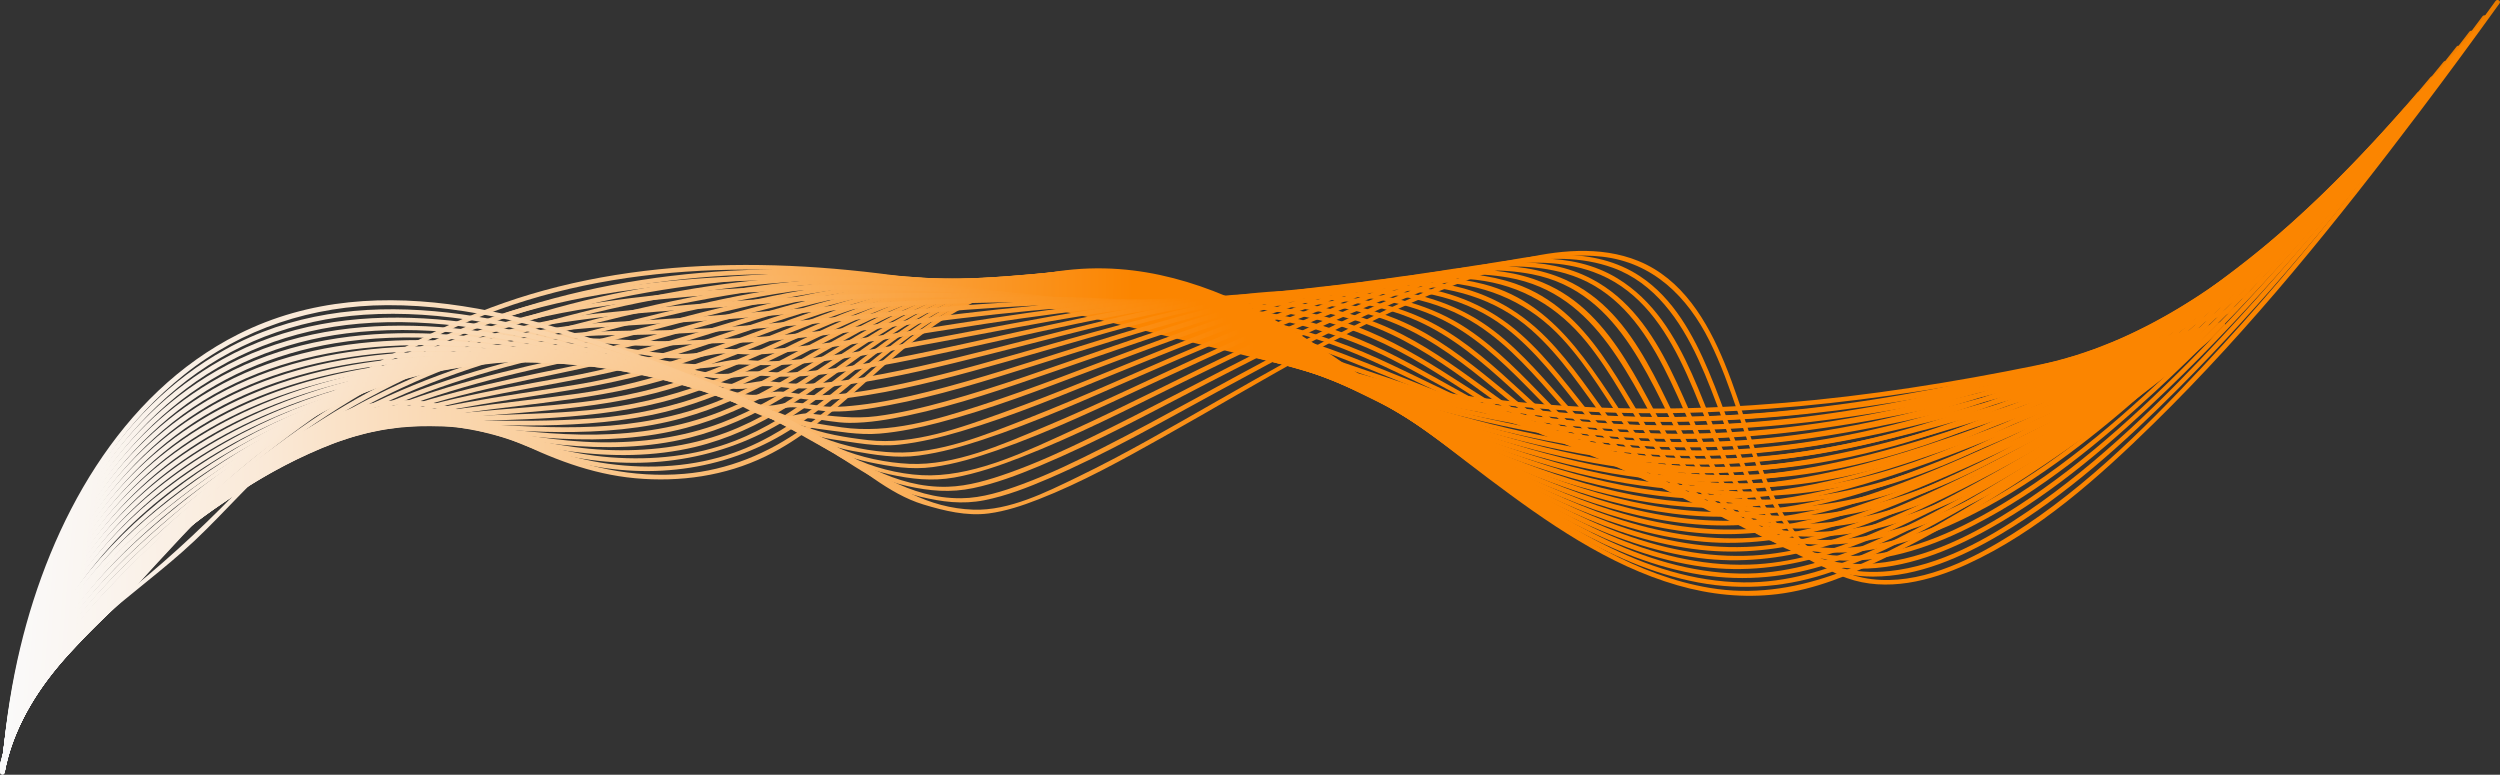 <?xml version="1.0" encoding="UTF-8"?><svg id="Layer_2" xmlns="http://www.w3.org/2000/svg" width="1605.99" height="497.68" xmlns:xlink="http://www.w3.org/1999/xlink" viewBox="0 0 1605.99 497.68"><rect x="0" y="0" width="1605.99" height="497.68" fill="#333333" stroke="none"/><defs><style>.cls-1{fill:url(#linear-gradient-38);}.cls-1,.cls-2,.cls-3,.cls-4,.cls-5,.cls-6,.cls-7,.cls-8,.cls-9,.cls-10,.cls-11,.cls-12,.cls-13,.cls-14,.cls-15,.cls-16,.cls-17,.cls-18,.cls-19,.cls-20,.cls-21,.cls-22,.cls-23,.cls-24,.cls-25,.cls-26,.cls-27,.cls-28,.cls-29,.cls-30,.cls-31,.cls-32,.cls-33,.cls-34,.cls-35,.cls-36,.cls-37,.cls-38,.cls-39,.cls-40,.cls-41,.cls-42,.cls-43{stroke-width:0px;}.cls-2{fill:url(#linear-gradient-12);}.cls-3{fill:url(#linear-gradient-17);}.cls-4{fill:url(#linear-gradient-19);}.cls-5{fill:url(#linear-gradient-33);}.cls-6{fill:url(#linear-gradient);}.cls-7{fill:url(#linear-gradient-21);}.cls-8{fill:url(#linear-gradient-6);}.cls-9{fill:url(#linear-gradient-42);}.cls-10{fill:url(#linear-gradient-15);}.cls-11{fill:url(#linear-gradient-11);}.cls-12{fill:url(#linear-gradient-5);}.cls-13{fill:url(#linear-gradient-31);}.cls-14{fill:url(#linear-gradient-34);}.cls-15{fill:url(#linear-gradient-41);}.cls-16{fill:url(#linear-gradient-40);}.cls-17{fill:url(#linear-gradient-13);}.cls-18{fill:url(#linear-gradient-23);}.cls-19{fill:url(#linear-gradient-25);}.cls-20{fill:url(#linear-gradient-43);}.cls-21{fill:url(#linear-gradient-16);}.cls-22{fill:url(#linear-gradient-22);}.cls-23{fill:url(#linear-gradient-35);}.cls-24{fill:url(#linear-gradient-32);}.cls-25{fill:url(#linear-gradient-20);}.cls-26{fill:url(#linear-gradient-14);}.cls-27{fill:url(#linear-gradient-2);}.cls-28{fill:url(#linear-gradient-7);}.cls-29{fill:url(#linear-gradient-39);}.cls-30{fill:url(#linear-gradient-3);}.cls-31{fill:url(#linear-gradient-9);}.cls-32{fill:url(#linear-gradient-27);}.cls-33{fill:url(#linear-gradient-36);}.cls-34{fill:url(#linear-gradient-8);}.cls-35{fill:url(#linear-gradient-24);}.cls-36{fill:url(#linear-gradient-26);}.cls-37{fill:url(#linear-gradient-18);}.cls-38{fill:url(#linear-gradient-30);}.cls-39{fill:url(#linear-gradient-29);}.cls-40{fill:url(#linear-gradient-28);}.cls-41{fill:url(#linear-gradient-10);}.cls-42{fill:url(#linear-gradient-4);}.cls-43{fill:url(#linear-gradient-37);}</style><linearGradient id="linear-gradient" x1=".31" y1="331.86" x2="1426.84" y2="331.86" gradientUnits="userSpaceOnUse"><stop offset="0" stop-color="#fafafa"/><stop offset=".04" stop-color="#faf5f0"/><stop offset=".12" stop-color="#fae9d7"/><stop offset=".21" stop-color="#fad6ad"/><stop offset=".32" stop-color="#fabb73"/><stop offset=".44" stop-color="#fa992b"/><stop offset=".51" stop-color="#fb8500"/><stop offset=".68" stop-color="#fb8500"/><stop offset=".87" stop-color="#fb8500"/><stop offset=".99" stop-color="#fb8500"/><stop offset="1" stop-color="#e87b00"/></linearGradient><linearGradient id="linear-gradient-2" x1=".3" y1="332.54" x2="1426.84" y2="332.54" xlink:href="#linear-gradient"/><linearGradient id="linear-gradient-3" x1=".28" y1="332.97" x2="1426.84" y2="332.97" xlink:href="#linear-gradient"/><linearGradient id="linear-gradient-4" x1=".27" y1="333.41" x2="1426.84" y2="333.41" xlink:href="#linear-gradient"/><linearGradient id="linear-gradient-5" x1=".25" y1="333.83" x2="1426.84" y2="333.83" xlink:href="#linear-gradient"/><linearGradient id="linear-gradient-6" x1=".24" y1="334.23" x2="1426.84" y2="334.23" xlink:href="#linear-gradient"/><linearGradient id="linear-gradient-7" x1=".22" y1="334.62" x2="1426.84" y2="334.62" xlink:href="#linear-gradient"/><linearGradient id="linear-gradient-8" x1=".21" y1="335.01" x2="1426.84" y2="335.01" xlink:href="#linear-gradient"/><linearGradient id="linear-gradient-9" x1=".19" y1="335.4" x2="1426.84" y2="335.4" xlink:href="#linear-gradient"/><linearGradient id="linear-gradient-10" x1=".18" y1="335.78" x2="1426.84" y2="335.78" xlink:href="#linear-gradient"/><linearGradient id="linear-gradient-11" x1=".16" y1="336.13" x2="1426.84" y2="336.13" xlink:href="#linear-gradient"/><linearGradient id="linear-gradient-12" x1=".15" y1="336.48" x2="1426.85" y2="336.48" xlink:href="#linear-gradient"/><linearGradient id="linear-gradient-13" x1=".13" y1="336.78" x2="1426.85" y2="336.78" xlink:href="#linear-gradient"/><linearGradient id="linear-gradient-14" x1=".12" y1="337.05" x2="1426.85" y2="337.05" xlink:href="#linear-gradient"/><linearGradient id="linear-gradient-15" x1=".1" y1="337.25" x2="1426.85" y2="337.25" xlink:href="#linear-gradient"/><linearGradient id="linear-gradient-16" x1=".09" y1="337.35" x2="1426.85" y2="337.35" xlink:href="#linear-gradient"/><linearGradient id="linear-gradient-17" x1=".07" y1="337.33" x2="1426.86" y2="337.33" xlink:href="#linear-gradient"/><linearGradient id="linear-gradient-18" x1=".06" y1="337.15" x2="1426.86" y2="337.15" xlink:href="#linear-gradient"/><linearGradient id="linear-gradient-19" x1=".04" y1="336.76" x2="1426.86" y2="336.76" xlink:href="#linear-gradient"/><linearGradient id="linear-gradient-20" x1=".03" y1="336.12" x2="1426.87" y2="336.12" xlink:href="#linear-gradient"/><linearGradient id="linear-gradient-21" x1=".01" y1="335.21" x2="1426.87" y2="335.21" xlink:href="#linear-gradient"/><linearGradient id="linear-gradient-22" x1="0" y1="333.94" x2="1426.88" y2="333.94" xlink:href="#linear-gradient"/><linearGradient id="linear-gradient-23" x1=".11" y1="337.03" x2="1435.33" y2="337.03" xlink:href="#linear-gradient"/><linearGradient id="linear-gradient-24" x1=".21" y1="339.84" x2="1443.78" y2="339.84" xlink:href="#linear-gradient"/><linearGradient id="linear-gradient-25" x1=".32" y1="336.6" x2="1452.22" y2="336.6" xlink:href="#linear-gradient"/><linearGradient id="linear-gradient-26" x1=".43" y1="331.37" x2="1460.66" y2="331.37" xlink:href="#linear-gradient"/><linearGradient id="linear-gradient-27" x1=".53" y1="326.14" x2="1469.1" y2="326.14" xlink:href="#linear-gradient"/><linearGradient id="linear-gradient-28" x1=".64" y1="320.91" x2="1477.53" y2="320.91" xlink:href="#linear-gradient"/><linearGradient id="linear-gradient-29" x1=".75" y1="315.68" x2="1485.97" y2="315.68" xlink:href="#linear-gradient"/><linearGradient id="linear-gradient-30" x1=".8" y1="310.52" x2="1494.34" y2="310.52" xlink:href="#linear-gradient"/><linearGradient id="linear-gradient-31" x1=".9" y1="305.29" x2="1502.77" y2="305.29" xlink:href="#linear-gradient"/><linearGradient id="linear-gradient-32" x1="1.01" y1="300.06" x2="1511.19" y2="300.06" xlink:href="#linear-gradient"/><linearGradient id="linear-gradient-33" x1="1.11" y1="294.84" x2="1519.62" y2="294.84" xlink:href="#linear-gradient"/><linearGradient id="linear-gradient-34" x1="1.22" y1="289.61" x2="1528.04" y2="289.61" xlink:href="#linear-gradient"/><linearGradient id="linear-gradient-35" x1="1.32" y1="284.39" x2="1536.46" y2="284.39" xlink:href="#linear-gradient"/><linearGradient id="linear-gradient-36" x1="1.43" y1="279.17" x2="1544.88" y2="279.17" xlink:href="#linear-gradient"/><linearGradient id="linear-gradient-37" x1="1.53" y1="273.95" x2="1553.31" y2="273.95" xlink:href="#linear-gradient"/><linearGradient id="linear-gradient-38" x1="1.64" y1="268.73" x2="1561.73" y2="268.73" xlink:href="#linear-gradient"/><linearGradient id="linear-gradient-39" x1="1.74" y1="263.51" x2="1570.14" y2="263.51" xlink:href="#linear-gradient"/><linearGradient id="linear-gradient-40" x1="1.85" y1="258.29" x2="1578.56" y2="258.29" xlink:href="#linear-gradient"/><linearGradient id="linear-gradient-41" x1="1.95" y1="253.17" x2="1586.98" y2="253.17" xlink:href="#linear-gradient"/><linearGradient id="linear-gradient-42" x1="2.06" y1="247.95" x2="1595.4" y2="247.95" xlink:href="#linear-gradient"/><linearGradient id="linear-gradient-43" x1="2.16" y1="242.73" x2="1603.82" y2="242.73" xlink:href="#linear-gradient"/></defs><g id="Layer_1-2"><path class="cls-6" d="m1426.46,208.85c-55.4,47.64-115.8,90.41-179.21,126.73-45.8,26.23-94.58,51.16-148.84,42.1-46.46-7.76-87.7-34.22-125.17-61.39-41.45-30.06-80.38-63.54-123.15-91.78-39.46-26.05-83.44-48.17-131.33-51.66-25.7-1.87-51.81,1.83-76.01,10.67-25.16,9.19-47.29,24.12-67.66,41.28-19.79,16.68-38.06,35.24-59.16,50.33-22.73,16.26-48.41,26.89-76.41,29.26-32.79,2.78-64.68-4.23-94.41-17.87-22.35-10.25-43.92-23.74-68.48-28.04-24.51-4.28-50.55,1.16-72.25,13.05-20.92,11.47-37.41,29.31-53.87,46.21-23.64,24.26-48.28,46.83-75.02,67.65-19.52,15.2-37.38,33.41-51.62,53.64-10.78,15.31-18.99,32.22-23.48,50.42-.46,1.87,2.43,2.67,2.89.8,8.85-35.9,32.55-65.51,59.38-90.02,20.17-18.42,42.53-34.16,62.43-52.97s38.07-40.29,59.2-58.09c20-16.85,44.6-27.87,70.97-29.08,26.45-1.22,49.67,10.04,72.74,21.48,25.52,12.66,51.46,23.04,80.11,25.65s57.62-1.43,83.62-14.03c22.51-10.91,41.61-27.3,60.11-43.87,19.91-17.84,39.73-35.98,63-49.43,24.58-14.21,52.34-22.65,80.71-24.25,49.27-2.78,95.8,16.14,137.16,41.35,43.75,26.66,82.97,59.89,123.83,90.62,36.89,27.74,76.27,55.47,121.15,68.39,20.75,5.98,42.52,8.3,64.01,5.68,24.4-2.97,47.17-12.48,69.09-23.22,63.61-31.16,123.32-72.15,179.03-115.67,13.19-10.3,26.12-20.92,38.8-31.83,1.47-1.26-.66-3.37-2.12-2.12h0Z"/><path class="cls-27" d="m1426.47,208.77c-47.79,38.84-98.15,74.38-151.06,105.94-24.35,14.52-49.25,28.34-75.15,39.93-25.52,11.42-51.96,19.81-80.23,19.48-64.15-.75-120.8-40-170.71-76.36-47.62-34.69-93.77-72.81-147.03-98.73-52.02-25.32-110.39-34.84-165.92-14.69-41.89,15.2-73.16,45.76-107.45,72.82-17.43,13.76-36.17,26.09-57.2,33.58-25.81,9.19-53.84,10.84-80.87,7.2-26.02-3.5-49.91-13.21-73.99-23.15-22.71-9.38-45.72-16.7-70.62-13.89-43.28,4.88-79.46,29.55-109.77,59.27-21.26,20.85-40.98,43.24-61.12,65.16-8.03,8.74-18.07,15.78-26.43,24.3-11.04,11.25-21.29,23.42-29.77,36.73-8.54,13.42-14.99,27.97-18.79,43.42-.46,1.87,2.43,2.67,2.89.8,8.36-34.01,30.11-62.3,55.12-86.04,8.98-8.52,18.11-16.01,26.47-25.16,10.76-11.78,21.5-23.57,32.43-35.19,30.1-31.98,61.44-61.66,104.29-74.87,28.02-8.64,54.62-6.89,81.8,3.32,22.5,8.45,44.05,19.02,67.55,24.63,48.49,11.59,98.14,4.53,139.78-23.09,35.96-23.85,65.08-56.74,103.64-76.87,53.37-27.86,114.36-26.13,169.18-3.47s102.32,60.68,149.74,95.81c47.41,35.12,98.51,73.45,157.8,84.54,29.06,5.44,58.4,2.84,86.22-7.03,22.99-8.15,44.97-19.22,66.37-30.85,53.72-29.2,105.28-63.29,153.7-100.6,10.54-8.12,20.92-16.42,31.24-24.81,1.5-1.22-.64-3.33-2.12-2.12h0Z"/><path class="cls-30" d="m1426.79,208.46c-47.98,36.89-97.51,71.32-149.99,101.55-23.87,13.75-48.24,26.77-73.48,37.84s-51.96,20.03-80.12,20.58c-62.98,1.22-119.58-34.13-169.62-68.59-48.41-33.33-94.79-70.52-147.59-96.89-51.47-25.7-108.89-37.93-165.27-21.4-43.73,12.82-77.28,41.98-112.94,68.8-17.4,13.09-35.77,25.15-56.19,33.02-25.23,9.72-52.29,12.46-79.14,10.44-26.96-2.02-52.25-9.99-77.69-18.61-22.48-7.62-45.2-14.02-69.19-11.46-43.63,4.66-80.71,28.74-111.46,58.61-20.69,20.1-39.84,41.77-59.23,63.1-8.23,9.05-18.19,16.44-26.75,25.24-11.17,11.48-21.56,23.91-30.01,37.53-8.06,12.98-14.15,26.99-17.78,41.84-.46,1.88,2.43,2.68,2.89.8,8.19-33.52,29.51-61.55,54.07-85.05,9.22-8.82,18.38-16.79,26.99-26.25,10.14-11.15,20.28-22.3,30.61-33.27,30.02-31.87,61.47-60.64,104.1-73.84,27.35-8.47,53.68-7.31,80.79,1.01,23.48,7.2,46.23,16.3,70.53,20.58,49.1,8.64,96.98.32,138.82-26.86,36.16-23.49,66.72-54.81,106.32-72.98,55.97-25.69,117.85-20.41,173.2,3.91,53.14,23.35,99.58,59.36,146.7,92.65,47.47,33.55,98.9,69.29,157.57,78.52,28.07,4.42,56.19,1.62,83.06-7.48,22.92-7.76,44.91-18.3,66.35-29.44,53.23-27.67,104.22-60.27,152.49-95.86,11.28-8.32,22.36-16.9,33.47-25.44,1.51-1.16.02-3.77-1.51-2.59h0Z"/><path class="cls-42" d="m1426.8,208.38c-47.96,34.88-96.69,68.07-148.57,96.93-24.92,13.86-50.38,26.96-76.72,37.93s-50.81,18.66-78.11,19.47c-62.94,1.86-120.03-31.42-170.91-64.86-48.29-31.74-94.57-67.24-146.55-92.94-51.4-25.41-108.36-38.77-165.1-24.48-44.52,11.21-79.6,38.79-116.31,64.8-18.08,12.81-36.99,24.68-57.81,32.54-24.94,9.41-51.39,12.42-77.92,11.23s-52.97-7.72-79.05-14.64c-22.54-5.98-45.14-10.69-68.56-7.55-43.91,5.9-80.98,29.89-112.03,60.26-20.43,19.98-39.24,41.55-58.5,62.65-7.7,8.43-17.05,15.39-24.95,23.73-10.48,11.06-20.22,22.98-28.2,35.99-7.79,12.71-13.68,26.43-17.2,40.93-.46,1.88,2.44,2.68,2.89.8,7.77-32.04,27.66-59.03,50.78-81.89,8.77-8.67,17.87-16.42,26.16-25.58,9.99-11.04,19.98-22.09,30.17-32.95,30.24-32.26,61.98-61.16,104.88-74.85,26.77-8.54,52.81-8.55,79.95-2.14,23.67,5.59,46.78,12.97,70.96,16.21,26.61,3.56,54.13,3.46,80.33-2.82,21.1-5.06,40.84-14.24,59.22-25.67,37.53-23.35,70.14-54.11,111.83-70.42,56.3-22.02,116.49-14.92,170.87,8.94,52.6,23.08,99.13,57.71,146.5,89.69,48.18,32.53,100.16,66.38,158.97,74.4,53.38,7.28,102.43-13.32,149.14-36.71,53.14-26.61,104.14-58.07,152.55-92.51,11.02-7.84,21.85-15.93,32.79-23.88,1.55-1.12.05-3.73-1.51-2.59h0Z"/><path class="cls-12" d="m1426.81,208.3c-48.82,33.61-97.84,66.15-150.24,94.04-24.84,13.22-50.19,25.66-76.36,36.04s-51.55,17.98-79.07,18.68c-61.99,1.6-118.7-29.26-169.74-61.19-48.15-30.13-94.29-63.94-145.44-88.99-50.93-24.94-107.14-39.35-163.72-27.62-45.44,9.42-82.24,35.24-120.13,60.46-18.52,12.33-37.67,23.91-58.54,31.83-25.15,9.54-51.59,13.02-78.4,12.58s-53.14-5.39-79.5-10.54c-22.04-4.31-44.22-7.62-66.65-4.25-43.87,6.6-81.39,29.93-112.69,60.35-20.01,19.45-38.48,40.47-57.11,61.22-7.49,8.34-16.5,15.27-24.2,23.46-10.48,11.14-20.2,23.16-28.11,36.27S3.72,476.52.3,490.67c-.45,1.88,2.44,2.68,2.89.8,7.69-31.79,27.32-58.7,50.24-81.42,8.52-8.45,17.13-16.14,25.17-25.08,9.83-10.93,19.68-21.85,29.74-32.56,15.47-16.46,31.48-32.76,49.79-46.1,16.58-12.08,34.98-21.12,54.48-27.47,26.17-8.52,51.92-9.42,78.87-4.83,23.26,3.96,46.18,9.51,69.72,11.78,27.14,2.61,54.98,2.07,81.54-4.55,21.38-5.33,41.45-14.58,60.32-25.83,38.06-22.71,72.13-51.75,114.63-66.3,56.86-19.46,116.36-10.85,170.46,12.82s98.65,56.09,146.25,86.71c47.94,30.84,99.39,62.16,156.94,69.8,53.47,7.1,102.96-12.39,150.3-35.03,53.07-25.39,104.08-55.64,152.65-88.79,11.42-7.8,22.65-15.87,34.04-23.71,1.58-1.09.08-3.69-1.51-2.59h0Z"/><path class="cls-8" d="m1426.82,208.22c-48.98,31.92-97.67,63.37-149.8,90.04-25.13,12.85-50.75,24.89-77.16,34.9-25.08,9.51-50.9,17.13-77.88,18.17-61.11,2.37-117.7-25.63-168.99-55.91-48.71-28.77-95.23-61.5-146.23-86.25-50.57-24.54-106.26-40.13-162.72-30.85-46.07,7.57-84.45,31.2-123.37,55.47-18.81,11.73-38.04,22.97-58.77,31-25.36,9.82-51.88,14-79.01,14.4-26.48.4-52.57-2.82-78.76-6.25-22.67-2.97-45.53-5.24-68.23-1.2-43.48,7.72-81.15,30.35-112.51,60.67-20.22,19.55-38.63,40.86-57.44,61.73-7.56,8.39-16.52,15.48-24.14,23.88-9.49,10.46-18.28,21.68-25.5,33.83S3.6,477.17.28,490.98c-.45,1.88,2.44,2.68,2.89.8,7.27-30.3,25.47-56.14,46.94-78.2,8.72-8.96,17.78-17.12,26.14-26.46,9.57-10.71,19.17-21.39,29-31.86,15.24-16.24,31.07-32.25,49.13-45.4s36.5-21.89,56.78-28.61c25.1-8.32,50.13-10.03,76.28-7.31,24.4,2.53,48.55,6.75,73.1,7.9,26.9,1.26,54.1-.02,80.21-6.98,21.15-5.63,41.09-14.8,60.05-25.61,38.68-22.06,74.25-49.27,117.57-62,57.79-16.98,117.1-6.56,171.27,17.29,51.47,22.66,98.06,54.7,145.9,83.9,48.16,29.39,99.75,58.36,156.78,64.78,53.03,5.97,102.71-13,150.04-34.76,52.56-24.16,103.18-53.02,151.54-84.72,11.53-7.56,22.88-15.4,34.43-22.92,1.61-1.05.11-3.65-1.51-2.59h0Z"/><path class="cls-28" d="m1426.83,208.15c-23.97,14.79-47.43,30.3-71.8,44.47-25.03,14.55-50.52,28.32-76.5,41.1s-50.32,23.73-76.41,33.32c-24.94,9.17-50.62,16.82-77.28,18.44-60.73,3.7-117.77-21.62-169.69-50.44-49.26-27.34-96.17-58.96-147.03-83.4-50.54-24.28-106.07-40.99-162.64-33.9-46.05,5.77-85.65,26.85-125.17,49.78-19.8,11.49-39.82,22.77-61.24,31.01-24.71,9.51-50.41,14.28-76.82,15.53s-53.15-.47-79.73-2.31c-22.48-1.56-45.26-2.65-67.52,1.66-43.45,8.41-82.11,30.7-113.8,61.03-19.68,18.84-37.67,39.43-55.71,59.81-7.4,8.36-16.03,15.52-23.55,23.81-9.97,11.01-19.18,22.85-26.62,35.74-6.78,11.74-11.9,24.28-15.04,37.47-.45,1.88,2.45,2.68,2.89.8,7.23-30.39,25.57-56.47,47.15-78.54,8.28-8.47,16.6-16.4,24.49-25.27,9.51-10.69,19.06-21.35,28.87-31.77,14.96-15.87,30.57-31.39,48.35-44.12,18.6-13.32,39.44-23,61.14-30.09,47.94-15.66,97.06-4.9,146.23-4.72,26.92.1,53.82-1.87,79.82-9.23,21.06-5.96,41.01-15.09,60.2-25.52,40.05-21.77,77.79-47.35,122.83-57.89,57.85-13.54,116.15-1.16,169.57,22.47,50.87,22.5,97.46,53.28,145.53,81,48.54,27.99,100.55,54.76,157.28,59.66,52.66,4.54,102.5-14.1,149.84-35.08,51.96-23.02,102.12-50.53,150.19-80.81,11.26-7.09,22.37-14.44,33.69-21.43,1.64-1.01.14-3.61-1.51-2.59h0Z"/><path class="cls-34" d="m1426.84,208.07c-23.72,13.85-46.86,28.6-70.86,41.99-25.18,14.06-50.8,27.35-76.89,39.65-25.2,11.88-50.85,22.93-77.15,32.17-24.81,8.71-50.34,16.04-76.68,17.85-60.7,4.17-118.17-19.25-170.89-46.88-49.01-25.68-95.72-55.64-145.81-79.27-49.71-23.45-103.96-40.66-159.56-36.33-46.96,3.66-88.57,22.69-129.52,44.61-20.15,10.79-40.35,21.63-61.71,29.88-24.53,9.47-49.98,15.02-76.19,17-27.2,2.06-54.39,1.64-81.63,1.36-22.37-.23-45.03.02-66.98,4.84-43.24,9.5-82.63,31.71-114.54,62.04-18.97,18.04-36.26,37.81-53.53,57.45-7.57,8.61-16.18,16.15-23.83,24.7-9.61,10.73-18.5,22.27-25.71,34.76-6.82,11.81-11.97,24.42-15.11,37.69-.44,1.88,2.45,2.68,2.89.8,7.05-29.89,24.94-55.74,46.04-77.57,8.44-8.73,16.81-17.12,24.87-26.23,9.07-10.26,18.21-20.47,27.62-30.42,14.76-15.61,30.24-30.76,47.83-43.2,18.88-13.36,40.07-23.14,61.88-30.7,47.36-16.41,97.45-9.51,146.54-11.22,26.59-.92,52.95-3.46,78.58-10.93,21.24-6.19,41.45-15.23,61.1-25.3,40.92-20.99,80.26-44.51,126.08-53.17,58.14-10.99,116.07,2.73,169.38,26.16,50.36,22.13,96.97,51.62,145.2,77.85,48.55,26.41,100.34,50.87,156.25,54.98,52.32,3.84,102.29-13.94,149.75-34.03,52.19-22.1,102.64-48.64,151.13-77.94,11-6.64,21.86-13.51,32.96-19.99,1.67-.97.16-3.57-1.51-2.59h0Z"/><path class="cls-31" d="m1426.85,207.99c-24.5,13.55-48.39,28.14-73.12,41.29-25.38,13.5-51.19,26.24-77.43,37.98-47.78,21.37-99.84,43.41-152.69,46.85-59.55,3.88-116.33-17.11-168.91-42.98-49.44-24.33-96.58-53.13-146.68-76.16-49.15-22.59-102.22-39.83-156.94-37.74-47.87,1.82-91.41,19.14-133.86,39.96-20.84,10.22-41.62,20.66-63.39,28.81-24.36,9.12-49.54,14.94-75.42,17.47-48.09,4.7-97.98,1.05-145.27,12.11-43.11,10.08-83.91,32.52-116.15,62.67-18.77,17.55-35.77,36.96-52.65,56.3-16.77,19.21-35.28,36.13-48.34,58.4-7.14,12.17-12.53,25.18-15.76,38.93-.44,1.88,2.45,2.68,2.89.8,6.97-29.67,24.61-55.58,45.56-77.28,17.62-18.25,33.93-37.67,51.42-56.06,14.74-15.51,30.31-30.39,47.95-42.59,19.5-13.48,41.49-23.63,63.74-31.63,46.13-16.6,96.14-13.46,144.31-16.79,26.39-1.82,52.38-4.91,77.81-12.46,21.44-6.37,41.98-15.3,62.11-24.97,41.88-20.12,82.85-41.49,129.43-48.28,57.41-8.37,114.28,6.02,166.82,28.63,50.32,21.65,97.32,50.03,145.99,74.99,48.74,25,100.5,47.48,155.86,50.92,51.98,3.23,102.02-13.58,149.59-32.77,51.41-20.74,101.22-45.73,149.26-73.36,11.8-6.79,23.46-13.84,35.37-20.43,1.69-.93.18-3.53-1.51-2.59h0Z"/><path class="cls-41" d="m1426.86,207.91c-24.46,12.81-48.3,26.74-72.92,39.26-24.95,12.69-50.28,24.64-76.01,35.66-48.44,20.75-100.77,41.67-153.84,45.53-59.07,4.29-115.98-14.66-168.93-39.04-49.86-22.96-97.45-50.57-147.57-72.98-49.06-21.93-101.52-39.16-155.81-38.83-48.2.29-93.1,15.71-136.62,35.11-21.56,9.61-42.96,19.63-65.18,27.66-24.7,8.93-50.09,14.98-76.18,18.03-48.11,5.63-97.82,5.62-144.77,18.57-42.13,11.62-82.75,34.09-114.74,63.82-18.71,17.39-35.6,36.69-52.29,55.98-16.43,18.99-34.32,35.93-46.92,58-6.72,11.76-11.78,24.29-14.85,37.49-.44,1.88,2.46,2.68,2.89.8,6.8-29.22,23.99-54.93,44.51-76.42,17.2-18.02,33.04-37.27,50.24-55.32,14.6-15.32,30.09-29.9,47.55-41.92,19.72-13.57,41.93-24.15,64.2-32.79,45.42-17.62,95.19-18.19,143.07-22.95,26.35-2.62,52.3-6.14,77.75-13.7,21.42-6.36,42.07-14.93,62.46-24,43.84-19.51,87.14-39.23,135.49-44.1,56.34-5.68,111.84,9.27,163.4,30.95,50.24,21.12,97.57,48.36,146.61,71.99,49.37,23.78,101.64,44.55,157.01,47.02,52.11,2.32,102.64-14.09,150.66-32.67,50.76-19.65,100.05-43.35,147.73-69.57,11.52-6.34,22.93-12.89,34.58-18.99,1.71-.9.2-3.49-1.51-2.59h0Z"/><path class="cls-11" d="m1426.87,207.84c-24.51,12.14-48.39,25.46-73.01,37.4s-51.89,24.21-78.42,34.94c-48.48,19.6-100.38,38.92-152.99,42.59-114.27,7.97-214.52-61.39-314.92-104.98-48.69-21.14-100.23-38.24-153.74-39.78-49.55-1.43-96.57,12.41-142.05,30.77-45.83,18.5-90.83,37.19-140.17,44.05s-98.09,9.89-144.96,24.61c-23.73,7.45-46.57,18.78-68.15,31.05-16.94,9.63-32.5,21.38-46.8,34.59-18.39,16.98-34.95,35.88-51.22,54.85-16.22,18.9-33.72,36.05-46,58.03-6.42,11.49-11.27,23.7-14.22,36.53-.43,1.88,2.46,2.68,2.89.8,6.44-27.99,22.46-52.85,41.76-73.78,16.99-18.42,33-37.76,50.31-55.91,14.73-15.44,30.43-30.03,48.08-42.09,19.62-13.41,41.5-24.31,63.36-33.53,44.73-18.88,94.09-22.97,141.75-29.07,25.86-3.31,51.42-7.08,76.52-14.36,22.71-6.59,44.71-15.28,66.57-24.24,44.77-18.36,89.47-35.68,138.29-38.85,55.87-3.63,110.8,11.87,162.01,32.9,98.33,40.37,192.56,107.48,302.02,111.82,52.04,2.06,102.72-13.28,151.08-30.99,51.37-18.81,101.32-41.74,149.75-67.14,11.25-5.9,22.4-11.98,33.78-17.61,1.73-.86.21-3.45-1.51-2.59h0Z"/><path class="cls-2" d="m1426.88,207.76c-24.05,11.27-47.52,23.72-71.63,34.87-25.68,11.87-51.7,23.02-78.1,33.19-48.29,18.62-99.55,36.62-151.47,40.98-113.95,9.57-215.2-54.09-316.1-96.78-48.17-20.38-98.64-37.48-151.17-41.1-50.41-3.47-99.24,7.85-146.39,24.74-46.53,16.66-92.07,35.28-141.13,43.33-48.56,7.97-97.94,13.63-144.64,29.9-24.03,8.37-46.5,20.35-68.6,32.87-17.24,9.77-33.18,21.55-47.82,34.9-18.02,16.43-34.21,34.79-50,53.33-16.04,18.82-33.3,36.31-45.43,58.1-6.42,11.54-11.25,23.8-14.19,36.68-.43,1.88,2.46,2.68,2.89.8,6.48-28.34,22.7-53.58,42.31-74.71,16.48-17.76,31.53-36.78,48.34-54.27,32.25-33.54,70.59-58.19,113.11-76.95,43.65-19.26,91.72-26.34,138.48-33.65,26.87-4.2,53.39-8.69,79.51-16.41,22.99-6.8,45.4-15.27,67.85-23.65,45.82-17.1,92.22-31.81,141.59-32.66,54.99-.95,108.71,14.99,159.25,35.34,98.3,39.58,193.82,101.91,302.93,104.11,51.32,1.03,101.67-13.58,149.71-30.33,50.67-17.67,100.04-39.23,148.05-63.16,11.37-5.67,22.67-11.5,34.18-16.89,1.75-.82.23-3.41-1.51-2.59h0Z"/><path class="cls-17" d="m1426.89,207.68c-24.82,11.01-49.1,23.2-73.99,34.07-25.89,11.31-52.11,21.88-78.68,31.5-48.95,17.72-100.63,34.45-152.87,38.18-111.77,7.98-212.18-49.57-312.23-90.34-48.53-19.78-98.98-36.71-151.47-41.37-50.89-4.51-100.84,5.03-149.17,20.4-48.03,15.27-94.95,33.19-144.77,42.05-47.65,8.48-95.65,17.03-140.87,34.84-23.83,9.38-45.87,22-67.92,34.94-17.34,10.18-33.5,21.99-48.35,35.55-17.45,15.94-33.17,33.69-48.41,51.73-15.81,18.72-32.72,36.43-44.47,58.15-6.1,11.27-10.71,23.19-13.53,35.7-.42,1.88,2.47,2.68,2.89.8,6.15-27.2,21.26-51.66,39.73-72.28,16.24-18.12,31.39-37.18,48.28-54.73,32.1-33.35,70.91-58.57,112.64-78.4,43.19-20.53,90.51-30.62,137.27-39.2,26.4-4.85,52.59-9.6,78.43-17,23.17-6.64,45.91-14.61,68.74-22.3,47.22-15.9,95.24-28.89,145.48-28.44,54.6.49,107.86,16.32,158.36,35.95,98.38,38.23,194.46,95.88,302.83,97.68,50.87.84,100.96-12.54,148.95-28.23,50.97-16.66,100.71-37.22,149.2-60.08,11.79-5.56,23.51-11.29,35.43-16.57,1.76-.78.24-3.37-1.51-2.59h0Z"/><path class="cls-26" d="m1427.26,207.45c-24.72,10.36-48.94,21.85-73.72,32.1-25.15,10.4-50.58,20.14-76.31,29.01-48.7,16.79-99.64,32.27-151.18,36.8-111.83,9.85-213.53-42.43-314.51-82.17-48.99-19.28-99.46-36.26-152-42.29-50.72-5.82-101.24,1.18-150.23,14.54s-95.65,30.46-144.96,40.46c-47.41,9.62-94.61,19.72-139.37,38.58-23.52,9.91-45.38,22.42-67.03,35.87-18.38,11.41-36.05,23.29-52.19,37.77-17.47,15.67-33.17,33.21-48.24,51.16-16.03,19.09-33.05,37.55-44.7,59.8-5.69,10.87-9.99,22.33-12.67,34.31-.42,1.88,2.47,2.68,2.89.8,6.05-27.14,20.98-51.5,39.24-72.19,15.93-18.05,30.7-37.02,47.51-54.31,14.97-15.4,31.15-29.56,48.95-41.61,21.12-14.29,43.34-28.07,66.27-39.27,42.45-20.72,88.04-33.2,134.12-42.81,26.14-5.45,52.16-10.67,77.88-17.91,23.44-6.6,46.61-14.13,69.94-21.11,48.38-14.47,97.89-25.15,148.69-22.99,53.74,2.29,106.02,17.97,156.06,36.76,98.54,37.01,195.42,90.1,303.27,90.86,50.3.35,99.97-11.98,147.76-26.65,50.22-15.41,99.31-34.53,147.32-55.82,12.66-5.61,25.22-11.45,38-16.8,1.75-.74.98-3.64-.8-2.89h0Z"/><path class="cls-10" d="m1427.27,207.37c-49.71,19.67-98.5,40.86-149.41,57.41-49.62,16.13-101.27,30.69-153.45,35.03-111.3,9.27-213.35-38.29-314.91-76.39-48.83-18.32-98.83-34.76-150.73-41.54-51.26-6.7-102.7-1.51-152.83,10.23-49.94,11.7-98.61,28.17-148.77,39.01-46.84,10.13-93.01,22.74-136.54,43.12-22.79,10.67-44.11,23.54-65.11,37.37-18.39,12.11-36.41,24.29-52.81,39.06-17.62,15.86-33.45,33.59-48.55,51.83-15.23,18.4-31.1,36.38-42,57.83-5.38,10.6-9.46,21.72-12.01,33.34-.41,1.88,2.48,2.69,2.89.8,5.77-26.25,19.79-49.97,37.1-70.28,15.33-18,29.86-36.59,46.32-53.61,15.04-15.56,31.34-29.83,49.14-42.16,20.97-14.52,42.52-28.9,65.07-40.87,41.51-22.03,85.97-36.97,131.6-47.81,26.33-6.25,52.75-11.76,78.87-18.85,23.86-6.48,47.55-13.53,71.45-19.85,49.74-13.15,100.74-21.95,152.36-18.54,53.5,3.54,105.5,19.03,155.68,37.14,98.49,35.56,195.71,84,302.7,84.38,50.78.18,101.05-11.39,149.59-25.4,51.11-14.74,101.14-33.22,150.16-53.83,11.64-4.89,23.23-9.91,34.97-14.55,1.77-.7,1-3.6-.8-2.89h0Z"/><path class="cls-21" d="m1427.28,207.3c-49.84,18.62-98.9,38.57-149.86,54.09-49.45,15.06-100.59,28.3-152.25,32.69-110.33,9.37-212.51-32.75-314.17-69.18-49.68-17.8-100.25-34.25-152.62-41.9-50.71-7.4-101.95-4.46-152.15,5.15-50.46,9.66-99.65,24.91-149.61,36.75-46.73,11.07-92.34,24.92-135.41,46.47-21.73,10.87-42.39,23.41-62.38,37.22-18.76,12.96-37.7,25.72-54.88,40.77-17.75,15.55-33.76,32.96-48.81,51.11s-32.01,37.94-43.1,60.04c-5.35,10.65-9.38,21.83-11.92,33.48-.41,1.88,2.48,2.69,2.89.8,5.76-26.43,19.67-49.85,36.75-70.53,15.38-18.63,30.21-37.55,47.22-54.77,15.75-15.95,32.9-30.13,51.29-42.93,20.9-14.54,41.59-29.28,63.85-41.7,41.12-22.94,85.16-39.47,130.72-51.15,25.74-6.6,51.65-12.51,77.35-19.28,24.2-6.37,48.38-12.87,72.8-18.37,50.44-11.35,102.21-17.57,153.89-12.67s103.85,20.19,153.64,37.46c98.7,34.22,196.54,78.12,303.02,77.63,50.57-.23,100.75-10.93,149.38-24.06,50.87-13.73,100.77-31.05,149.76-50.4,11.77-4.65,23.51-9.4,35.37-13.84,1.79-.67,1.02-3.57-.8-2.89h0Z"/><path class="cls-3" d="m1427.29,207.22c-98.7,34.77-198.46,72.93-303.77,81.33-55.56,4.43-111.13-2.39-165.03-15.98-50.73-12.79-99.93-30.74-149.42-47.53s-100.56-32.93-152.8-41.13c-50.91-7.99-102.57-6.73-153.41,1.16-51.47,7.99-101.74,22.08-152.17,34.81-46.57,11.75-91.6,27.65-133.85,50.69-21.3,11.62-41.67,24.72-61.29,39.01-19.18,13.97-38.64,27.77-56.33,43.63s-33.05,32.73-47.73,50.75c-14.82,18.19-29.88,36.63-40.17,57.86-5.02,10.37-8.82,21.21-11.23,32.47-.4,1.88,2.49,2.69,2.89.8,5.46-25.5,18.43-48.28,34.5-68.56,14.59-18.42,29.08-36.76,45.52-53.6,16.1-16.49,33.68-30.96,52.19-44.63,20.44-15.09,40.77-30.16,62.54-43.3,40.48-24.43,83.98-42.97,129.46-55.84,49.86-14.11,100.72-27.13,151.62-36.88,51.33-9.83,103.92-14.06,156.01-8.26,52.48,5.85,103.53,20.72,153.51,37.23,99.08,32.73,197.48,72.49,303.57,71.67,51.1-.4,101.88-10.32,151.27-22.76,50.55-12.73,100.23-28.88,149.12-46.94,11.91-4.4,23.79-8.9,35.76-13.12,1.81-.64,1.03-3.54-.8-2.89h0Z"/><path class="cls-37" d="m1427.3,207.14c-99.9,33.17-200.96,68.38-306.81,75.99-54.72,3.93-109.53-1.71-162.95-13.81-51-11.56-100.63-28.23-150.38-44.17s-100.34-31.42-152.15-40.16-104.51-9.2-156.59-2.83c-51.17,6.27-101.3,18.68-151.01,32.03-45.64,12.26-89.4,29.28-130.42,52.88-20.93,12.04-41.09,25.42-60.36,39.96-19.56,14.75-39.32,29.6-57.62,45.92-17.26,15.39-33.08,32.31-47.68,50.24-15.01,18.42-30.04,37.45-40.26,59.03-4.9,10.35-8.62,21.16-10.97,32.37-.4,1.88,2.5,2.69,2.89.8,5.19-24.69,17.33-46.89,32.47-66.87s30.25-38.78,47.61-56.31c16.04-16.19,33.59-30.35,51.51-44.36,20.59-16.1,41.34-31.82,63.44-45.81,39.36-24.91,81.68-44.6,126.25-58.19,49.46-15.08,100.58-27.51,151.68-35.53,52.2-8.2,105.55-10.28,158.04-3.47,52.31,6.79,103.29,21.4,153.49,37.2,99.02,31.15,197.58,66.5,302.83,65.33,50.33-.56,100.39-9.26,149.33-20.53,51.26-11.8,101.7-27.01,151.43-44.1,12.35-4.24,24.66-8.59,37.05-12.7,1.82-.61,1.04-3.5-.8-2.89h0Z"/><path class="cls-4" d="m1427.31,207.06c-101.19,31.61-203.69,63.81-310.2,70.65-54.74,3.51-109.59-1.24-163.26-12.25-51.66-10.6-102.08-26.24-152.53-41.42-50.65-15.24-101.6-30.16-153.82-39.03-50.89-8.65-102.8-10.41-154.2-5.73-50.61,4.61-100.43,15.38-149.27,29.21-45.59,12.92-88.93,31.42-129.39,56.14-40.84,24.95-78.96,55.08-114.7,86.85-17.6,15.65-33.94,32.67-48.84,50.9-15.18,18.59-30.09,38.14-40.23,60-4.83,10.42-8.47,21.26-10.8,32.51-.39,1.88,2.5,2.69,2.89.8,5.17-24.92,17.19-46.94,32.03-67.37,14.45-19.91,30.14-38.84,47.52-56.27,16.79-16.84,35.19-31.81,53.55-46.89,19.51-16.02,39.45-31.39,60.46-45.39,82.41-54.91,179.64-83.57,277.43-95.43,51.82-6.28,104.52-6.35,156.23.99,51.74,7.34,102.3,21.36,152.3,36.21s99.12,30.57,149.66,42.25c50.61,11.69,102.24,18.59,154.25,18.06,51.11-.52,102-8.38,151.92-18.93,51.47-10.87,102.22-25.04,152.33-41,12.49-3.98,24.94-8.05,37.45-11.96,1.84-.57,1.05-3.47-.8-2.89h0Z"/><path class="cls-25" d="m1427.32,206.99c-101.94,29.93-205.27,58.74-311.87,65.19-54.8,3.32-109.66-.44-163.66-10.17-51.07-9.2-101.07-23.28-150.95-37.39-50.47-14.28-101.03-28.68-152.67-38.17-50.9-9.35-102.83-13.13-154.54-10.44-98.03,5.1-196.22,31.55-279.31,84.62-41.1,26.25-78.7,57.71-114.84,90.35-17.98,16.25-34.92,33.66-50.2,52.49s-28.47,36.98-38.16,58.03c-4.97,10.8-8.7,22.04-11.07,33.7-.38,1.88,2.51,2.69,2.89.8,9.77-48.19,44.57-89.64,78.41-123.63,17.24-17.32,35.88-33.18,54.45-49.04,19.36-16.54,39.32-32.35,60.23-46.89,38.73-26.93,80.58-49.31,125.33-64.46,49.16-16.64,100.75-27.29,152.46-31.61,52.33-4.38,105.26-2.19,157.1,6.15,51.14,8.23,101.21,21.86,151.01,35.89,49.49,13.94,98.9,28.4,149.31,38.7,50.99,10.42,102.82,16.08,154.9,15.21,103.11-1.72,205.64-26.31,304.11-55.22,12.62-3.71,25.22-7.51,37.84-11.22,1.85-.54,1.06-3.44-.8-2.89h0Z"/><path class="cls-7" d="m1427.33,206.91c-103.51,28.52-208.69,54.18-316.32,59.89-54.35,2.88-108.83.06-162.58-8.5-51.31-8.18-101.71-21.05-151.91-34.31-101.17-26.72-202.49-53.18-308.02-50.8-51.19,1.16-102.25,8.7-151.23,23.78-44.89,13.82-86.97,34.87-125.9,61.05-40.82,27.45-77.88,59.91-113.77,93.43-34.09,31.84-68.42,68.19-87.32,111.47-4.58,10.49-8.02,21.34-10.24,32.56-.37,1.89,2.52,2.69,2.89.8,9.6-48.52,43.31-89.35,77.19-123.69s72.93-68.89,113.11-98.2c37.76-27.55,78.62-51.05,122.62-67.1,48.88-17.83,100.7-27.47,152.59-30.33,52.7-2.91,105.74,1.02,157.73,9.89,50.66,8.64,100.43,21.73,150.07,34.87,49.75,13.17,99.54,26.51,150.19,35.82,51.24,9.42,103.19,14.12,155.3,13.27,104.77-1.71,208.68-23.76,309.49-50.91,12.32-3.32,24.61-6.72,36.91-10.11,1.86-.51,1.07-3.41-.8-2.89h0Z"/><path class="cls-22" d="m1427.34,206.83c-105.36,27.21-212.7,49.58-321.68,54.61-53.7,2.47-107.57.57-160.84-6.83-52.43-7.28-104.06-19.24-155.42-31.89-99.05-24.39-198.51-51.04-301.2-52.46-49.68-.68-99.72,4.56-147.44,18.79-45.77,13.65-88.45,35.83-127.66,62.91s-76.67,60.17-111.65,94.02c-35.26,34.12-71.81,70.73-91.28,116.62-4.54,10.71-7.94,21.77-10.14,33.19-.36,1.89,2.53,2.69,2.89.8,9.76-50.61,44.14-91.59,79.29-127.37,35.16-35.8,72.34-70.21,112.52-100.34,38.56-28.91,80.5-53.73,125.96-70.08,47.43-17.06,97.76-24.58,148.03-25.5,102.65-1.87,202.59,23.18,301.46,47.75,50.43,12.53,100.99,24.86,152.32,33.2,51.06,8.3,102.66,11.96,154.38,11.09,105.42-1.77,209.79-20.83,311.97-45.74,13.12-3.2,26.21-6.5,39.28-9.88,1.87-.48,1.08-3.38-.8-2.89h0Z"/><path class="cls-18" d="m3.03,496.02c9.19-50.14,40.8-92.03,75.9-127.48,35.65-36.02,74.97-69.36,116.57-98.31,41.12-28.61,85.94-53.12,134.01-67.79,49.83-15.21,102.98-20.88,154.89-22.2,105.31-2.68,210.39,15.32,312.04,41.63,49.59,12.84,98.36,29.09,148.76,38.65,48.89,9.27,99.15,11.64,148.81,9.89,103.75-3.66,205.96-26.79,304.63-58.06,12.68-4.02,25.31-8.19,37.9-12.46,1.82-.62,1.04-3.52-.8-2.89-101.61,34.49-206.7,61.63-314.09,68.97-51.32,3.51-103.46,2.8-154.41-4.75-51.2-7.58-100.59-23.35-150.38-37-101.46-27.82-206.74-47.26-312.22-47.24-50.92,0-102.22,4.55-151.87,16.13-49.04,11.43-95.18,33.33-137.5,60.32-42.56,27.14-81.5,59.46-118.49,93.71-34.57,32-67.8,68.13-86.06,112.21-4.8,11.58-8.34,23.56-10.6,35.89-.35,1.89,2.54,2.7,2.89.8h0Z"/><path class="cls-35" d="m3.13,495.44c8.88-50.98,39.41-94.6,75.32-130.61,36.28-36.39,77.88-68.69,121.23-96.19,43.53-27.62,91.18-51.12,141.49-63.31,26.35-6.39,53.89-10.12,80.86-12.82,26.03-2.6,52.17-4.58,78.32-5.56,107.68-4.02,218.98,5.6,322.61,36.26,47.73,14.12,93.83,33.86,142.75,43.82,46.77,9.53,95.72,10.83,143.26,8.22,102.33-5.62,202.41-32.99,297.65-69.79,12.86-4.97,25.64-10.13,38.36-15.43,1.76-.73.99-3.64-.8-2.89-98.28,40.96-201.51,73.26-307.95,83.1-48.74,4.51-98.19,4.36-146.75-2.2-50.89-6.87-98.55-26.27-147.1-41.95-102.48-33.08-212.98-44.64-320.32-42.74-52.09.92-104.34,5.24-155.73,13.85-51.23,8.58-99.96,28.93-144.83,54.73-45.05,25.91-86.73,57.48-125.42,92.11-35.26,31.56-67.45,68.62-85.19,113.03-4.85,12.14-8.39,24.69-10.63,37.56-.33,1.89,2.56,2.7,2.89.8h0Z"/><path class="cls-19" d="m3.24,494.86c8.86-53.29,39.72-99.58,77.75-136.82,38.12-37.34,83.05-69.07,129.53-95.08,46.82-26.2,98.56-48.12,151.94-56,26.01-3.84,52.72-6.52,78.96-8.09,26.04-1.57,52.01-4.23,78.08-5.59,55.37-2.88,110.98-3.17,166.29,1.14s110.42,12.37,162.44,30.71c46.55,16.42,90.8,39.76,139.62,49.14,44.69,8.59,91.59,9.07,136.83,5.5,100.94-7.97,198.65-39.85,290.43-81.48,12.97-5.88,25.84-11.99,38.63-18.26,1.73-.85.21-3.44-1.51-2.59-95.73,46.93-197.82,84.75-304.27,97.06-46.56,5.39-93.78,5.75-140.31-.16-50.74-6.45-96.19-28.39-143.43-46.5-50.1-19.2-102.95-29.03-156.2-34.44-55.86-5.67-112.15-6.28-168.22-4.06-52.38,2.07-104.6,6.82-156.73,12.12s-103.43,22.69-150.79,46.54c-47.62,23.98-91.94,54.28-132.5,88.85-37.68,32.11-70.81,71.32-88.76,117.95-4.89,12.71-8.43,25.83-10.67,39.27-.31,1.89,2.58,2.7,2.89.8h0Z"/><path class="cls-36" d="m3.34,494.28c8.59-54.16,38.48-102.18,77.19-140.15,39.28-38.53,87.29-69.68,136.38-94.16,50.27-25.08,106.2-45.34,162.61-49.34,26.02-1.84,52.08-3.05,78.1-4.86s53.32-4.57,80-6.51c56.35-4.1,112.95-6.71,169.43-3.97s113.64,10.45,165.93,32.84c44.2,18.92,85.9,44.65,133.96,52.88,42.83,7.34,87.14,7.63,130.29,3.25,100.55-10.19,196.8-46.83,285.99-93.05,13.1-6.79,26.07-13.82,38.94-21.03,1.68-.94.17-3.54-1.51-2.59-92.72,51.96-192.76,95.13-298.59,110.6-45.11,6.6-91.06,7.82-136.36,2.44-25.2-2.99-49.21-9.23-72.68-18.88-22.99-9.46-44.98-21.11-67.6-31.39-101.47-46.12-218.85-42.59-327.74-35.49-52.9,3.45-105.67,9.24-158.62,11.7-27.7,1.29-54.3,4.68-81.13,11.84-26.34,7.03-52.05,16.02-77.01,26.99-50.66,22.27-98.44,51.73-140.97,87.17-38.86,32.38-71.65,73.18-89.17,121.03-4.74,12.94-8.15,26.27-10.31,39.88-.3,1.89,2.59,2.7,2.89.8h0Z"/><path class="cls-32" d="m3.45,493.7c17.59-115.69,119.25-192.42,219.84-236.72,53.47-23.55,112.63-41.41,171.43-41.69,53.33-.25,106.07-5.1,159.12-10.3,58.37-5.72,117.02-10.94,175.73-9.44,56.85,1.45,113.29,9.27,164.44,35.29,42.44,21.59,81.88,49.06,129.95,56.49,41.41,6.4,83.65,6.47,125.2,1.26,100.4-12.6,195.3-54.08,282.15-104.51,13.23-7.68,26.31-15.62,39.27-23.75,1.63-1.02.13-3.62-1.51-2.59-90.53,56.78-189.33,105.65-295.44,124.18-43.52,7.6-88.05,9.67-131.99,4.76-24.71-2.76-48.19-8.38-70.93-18.59-22.1-9.92-42.81-22.57-64.12-34.03s-44.53-22.06-68.71-28.15c-27.22-6.86-55.23-10.49-83.22-12.25-59.35-3.74-118.95.64-178.05,6.16-28.07,2.62-56.11,5.6-84.19,8.16-25.75,2.34-51.95,4.24-77.82,4.36-28.03.13-54.99,1-82.53,6.74-28.82,6-57.09,14.18-84.58,24.73-52.53,20.17-102.74,47.99-146.44,83.58-39.74,32.36-72.22,74.23-89.67,122.7-5.01,13.91-8.58,28.22-10.8,42.83-.29,1.89,2.6,2.7,2.89.8h0Z"/><path class="cls-40" d="m3.55,493.12c8.34-57.31,37.69-109.78,79.05-149.87,42.52-41.21,97.24-70.75,152.36-91.28,27.98-10.42,56.79-18.63,86.1-24.31,15.85-3.07,32.03-7.39,48.23-7.77,14.12-.33,28.37,1.86,42.51,2.21,13.48.33,26.77-.62,40.21-1.3s25.73-.35,38.62-1.46c27.49-2.38,54.88-5.9,82.26-9.35,59.84-7.54,120.01-15.32,180.44-14.78,30.28.27,60.7,2.72,90.27,9.49,25.5,5.83,48.86,16.53,71.21,29.97,20.26,12.18,39.58,25.92,60.43,37.11,20.49,11,41.89,18.36,64.92,21.75,39.52,5.82,79.7,5.24,119.18-.57,100.93-14.85,195.11-61.66,280.18-116.18,13.31-8.53,26.44-17.32,39.44-26.3,1.58-1.09.08-3.69-1.51-2.59-88.8,61.36-186.73,116.07-293.53,137.73-41.53,8.42-84.22,11.35-126.43,7.07-24.11-2.45-47.24-7.31-69.27-17.7-21.69-10.23-41.47-23.91-61.72-36.64s-41.29-24.46-64.19-31.74c-27.06-8.6-55.94-12.11-84.21-13.63-60.99-3.29-122.16,3.71-182.6,11.19-28.24,3.5-56.45,7.27-84.75,10.24-25.98,2.73-52.05,3.68-78.15,4.61-28.38,1.02-56.8-4.65-84.9.43-29.55,5.35-58.92,11.58-87.57,20.67-105.47,33.49-211.38,99.32-249.03,208.79-4.86,14.13-8.31,28.64-10.46,43.42-.27,1.89,2.62,2.7,2.89.8h0Z"/><path class="cls-39" d="m3.66,492.54c8.37-59.85,38.27-115.24,81.99-156.71,44.76-42.46,103.16-70.51,161.63-88.48,29.56-9.09,59.7-15.25,90.29-19.67,15.22-2.2,30.65-5.62,46.11-4.19,14.32,1.33,28.37,4.86,42.7,6.24,6.03.58,12.11.83,18.16.36s12.34-2.57,18.57-2.91c6.55-.35,13.13.53,19.67.57s13.63-.68,20.39-1.31c27.61-2.56,55.05-6.77,82.44-11.03,62.25-9.68,124.86-20.57,188.04-21.09,31.4-.26,63.39,2.01,93.74,10.52,24.22,6.78,45.94,19.46,66.42,33.77,19.04,13.31,37.23,27.94,57.44,39.51,19.62,11.23,40.27,18,62.62,21.24,38.48,5.57,77.63,4.36,115.91-2.23,101.38-17.46,194.63-69.44,277.97-127.7,13.39-9.36,26.59-18.99,39.65-28.81,1.52-1.15.03-3.75-1.51-2.59-87.3,65.65-184.41,126.2-292.01,151.17-40.25,9.34-81.84,13.11-123.04,9.2-22.64-2.15-44.76-6.27-65.4-16.19-21.59-10.37-40.66-25-59.98-38.97s-38.45-26.77-60.25-35.5c-26.43-10.58-55.58-14.39-83.84-15.84-62.76-3.22-125.65,6.47-187.48,16.09-29.91,4.65-59.8,9.6-89.87,13.22-12.68,1.53-25.62,3.29-38.41,3.58-7.16.16-14.31-.82-21.47-.62-5.91.17-11.47,2.1-17.34,2.72-28.84,3.07-56.62-9.17-85.58-5.7-29.57,3.53-59.25,8.51-88.13,15.82-59.58,15.09-118.06,39.81-167.03,77.46-43.36,33.34-76.74,79-94.33,130.86-5.12,15.1-8.73,30.62-10.94,46.41-.26,1.89,2.63,2.7,2.89.8h0Z"/><path class="cls-38" d="m3.81,491.56c8.31-61.9,38.65-120.01,84.28-162.59,45.85-42.79,106.16-68.99,166.3-84.33,32.41-8.27,65.14-12.51,98.33-16.14,16.07-1.75,31.48-3.28,47.48-.06,13.69,2.76,27.25,6.61,41.17,8.03,12.54,1.27,24.07-2.87,36.37-2.28,13.96.67,27.19.51,41.1-1,27.82-3.02,55.4-8.05,82.9-13.18,64.55-12.04,129.61-26.1,195.54-27,30.46-.42,62.3,1.73,91.25,11.89,24.29,8.53,45.27,23.53,65.12,39.59,17.83,14.43,35.17,29.75,55.06,41.35,18.89,11.01,39.05,16.71,60.6,19.6,37.36,5.02,75.34,2.89,112.23-4.6,102.19-20.74,194.65-78.35,276.63-140.52,12.82-9.72,25.45-19.67,37.95-29.8,1.5-1.22-.63-3.33-2.12-2.12-86.33,69.96-183.27,136.63-292.29,164.72-38.73,9.98-78.95,14.43-118.87,10.84-22.1-1.98-43.92-5.91-63.9-15.98-21.83-11-40.44-27.07-59.26-42.44-18.02-14.72-36.65-29.03-58.01-38.6-25.76-11.55-54.55-15.48-82.55-16.64-64.44-2.68-128.9,10.02-191.92,21.89-29.71,5.6-59.4,11.42-89.35,15.63-13.38,1.88-26.94,3.68-40.45,4.18-7.69.28-15.33-.84-23.01-.93-6.12-.07-11.7,2-17.76,2.57-28.84,2.74-56.07-11.99-85.08-10-31.26,2.14-62.8,6.11-93.48,12.46-61.19,12.67-122.19,35.46-172.12,73.84-44.93,34.53-78.33,82.8-95.28,136.84-4.59,14.63-7.79,29.58-9.83,44.77-.26,1.91,2.75,1.89,3,0h0Z"/><path class="cls-13" d="m3.92,490.98c8.28-64,38.79-124.8,86.34-168.61,48.47-44.66,112.97-69.15,176.83-81.53,34.25-6.64,69.15-9.97,104.03-10.62,15.92-.3,32.1-.16,47.73,3.18,12.75,2.73,25.09,7.59,38.05,9.26,11.46,1.48,22.18-2.12,33.64-1.19,14.06,1.14,27.53.36,41.51-1.37,28.4-3.52,56.47-9.49,84.41-15.58,66.22-14.43,133.21-31.77,201.33-33.1,31.29-.61,64.49,1.86,93.33,14.97,22.49,10.22,41.34,26.33,59.4,42.87,16.76,15.35,33.3,31.34,52.89,43.12,17.94,10.78,37.41,16,58.01,18.71,36.7,4.84,74,1.98,109.98-6.34,102.02-23.58,192.93-85.62,273.12-150.52,13.53-10.95,26.84-22.16,39.99-33.55,1.46-1.27-.67-3.38-2.12-2.12-49.35,42.75-101.17,83.05-157.11,116.86-41.81,25.27-86.18,47.1-133.19,60.82-37.68,10.99-77.1,16.48-116.33,13.37-21.14-1.68-42.53-5.15-61.65-14.75-21.36-10.72-39.03-27.08-56.47-43.12s-34.53-31.64-55.06-42.94c-24.56-13.52-52.49-18.55-80.24-20.01-67.05-3.54-134.27,12.44-199.28,26.81-30.67,6.78-61.33,13.81-92.35,18.82-13.81,2.23-27.72,4.05-41.7,4.82-12.42.68-24.19-2.14-36.46.22-13.68,2.64-27.37-2.23-40.41-5.82-14.11-3.88-28.06-5.92-42.68-6.36-32.71-.97-65.87,1.68-98.22,6.43-64.13,9.43-128.83,29.66-181.45,68.65-47.08,34.88-81.25,85.13-98.59,140.93-4.84,15.58-8.18,31.53-10.27,47.7-.25,1.91,2.76,1.89,3,0h0Z"/><path class="cls-24" d="m4.02,490.4c8.25-66.21,39.05-129.85,88.68-174.89,50.88-46.17,119.37-68.34,186.09-78.92,18.04-2.86,36.27-4.67,54.53-4.98,16.94-.28,33.82,1.28,50.75,1.62,16.47.33,32.48,1.13,48.38,5.81,12.18,3.59,24.1,9.1,36.8,10.57,5.31.61,10.35.19,15.55-.89,7.2-1.5,14.21-.17,21.5.46,13.08,1.13,26.21-.45,39.17-2.3,30.19-4.3,59.91-11.72,89.46-19.13,67.81-17.01,137.08-37.65,207.54-38.24,30.56-.25,62.36,3.44,89.39,18.64,21.29,11.97,38.54,29.45,55.43,46.8,15.96,16.39,32.11,33.18,51.96,44.93,17.11,10.12,36.01,14.61,55.57,17.01,35.79,4.38,72.14.61,106.92-8.52,43.86-11.51,85.35-31.11,124.31-54.06,52.34-30.83,100.8-68.06,146.75-107.66,13.58-11.7,26.94-23.66,40.13-35.8,1.42-1.31-.7-3.43-2.12-2.12-49.15,45.21-100.77,88.14-156.77,124.67-41.42,27.01-85.55,50.82-132.73,66.1-36.21,11.73-74.34,18.19-112.46,15.71-19.73-1.28-40.29-4.2-58.3-12.71-21.78-10.29-39.23-27.25-55.88-44.27-16.4-16.76-32.59-34.06-52.25-47.11-22.83-15.15-48.93-21.72-76.03-23.81-68.94-5.33-138.65,13.9-204.87,30.65-31.41,7.94-62.79,16.24-94.63,22.31-13.71,2.61-27.53,4.82-41.45,5.9-7.36.57-14.43.48-21.79-.22-5.62-.53-11.51-1.69-17.13-.77-7.26,1.18-13.22,2.28-20.63.92-6.36-1.16-12.51-3.3-18.62-5.36-13.94-4.72-27.74-8.69-42.49-9.74-17.1-1.22-34.34-1.22-51.47-2.05s-34.3-.13-51.34,1.63c-65.99,6.81-135.2,25.82-189.55,65.13-48.89,35.36-83.58,87.66-101,145.12-4.92,16.21-8.3,32.8-10.39,49.6-.24,1.91,2.76,1.89,3,0h0Z"/><path class="cls-5" d="m4.13,489.82c8.26-68.66,39.53-135.41,91.59-181.68,54.13-48.11,127.92-68.01,198.6-74.55,35.85-3.32,70.83.11,106.58,2.58,16.13,1.12,31.29,3.83,46.44,9.57,11.33,4.29,22.72,10.08,35,10.89,5.61.37,10.16-1.36,15.58-1.93,6.83-.71,14.32,1.39,21.12,1.96,12.59,1.06,25.51-.85,37.94-2.83,30.43-4.86,60.26-13.23,89.88-21.58,69.39-19.56,140.71-43.85,213.5-44.74,30.93-.38,62.53,4.13,88.88,21.3,20.62,13.44,36.77,32.32,52.86,50.66,15.04,17.13,30.55,34.54,50.25,46.44,16.39,9.9,34.75,14.19,53.57,16.44,34.7,4.14,69.91-.22,103.39-9.82,44.03-12.64,85.33-33.82,123.95-58.18,52.86-33.34,101.54-73.18,147.65-115.25,13.69-12.49,27.15-25.23,40.45-38.14,1.39-1.35-.74-3.47-2.12-2.12-49.71,48.28-101.96,94.43-158.95,134-40.65,28.23-84.1,53.51-130.9,70.1-34.92,12.38-71.94,19.68-109.1,17.66-18.92-1.03-38.86-3.76-56.17-11.8-22.05-10.24-39.14-28.02-55.04-45.94-15.56-17.53-30.56-35.83-49.25-50.19-21.47-16.5-46.19-24.49-72.99-27.1-35.56-3.46-71.63,1.52-106.45,8.59-34.91,7.09-69.26,16.68-103.5,26.43-32.12,9.15-64.21,18.71-96.87,25.8-14.02,3.04-28.19,5.64-42.5,6.91-6.65.59-13.15.85-19.81.24s-14.28-2.7-20.98-1.74c-5.2.75-9.9,2.25-15.28,1.76-6.73-.61-13.22-2.92-19.49-5.3-14.42-5.49-28.39-11.29-43.8-13.44-16.02-2.23-32.27-2.31-48.35-3.97-17.63-1.82-35.26-2.47-52.98-1.77-68.79,2.73-142.24,18.76-199.63,58.38-51.91,35.83-87.9,91.07-105.64,151.11-4.95,16.76-8.34,33.89-10.43,51.24-.23,1.91,2.77,1.9,3,0h0Z"/><path class="cls-14" d="m4.23,489.24c8.08-69.6,38.63-138.01,91.08-185.43,56.16-50.78,132.56-68.47,206.42-70.72,37.46-1.14,75.74.44,112.82,6.06,16.67,2.53,31.97,6.95,47.35,13.9,10.34,4.67,21.21,10.42,32.84,10.48,5.02.03,9.69-2.02,14.62-1.9,8.32.21,16.52,2.56,24.87,2.72,12.15.24,24.6-1.8,36.5-4.02,31.61-5.89,62.46-15.65,93.09-25.28,34.69-10.9,69.27-22.23,104.43-31.59,37.01-9.85,75.22-18.2,113.71-18.06,30.41.11,60.25,6.13,84.82,24.83,19.82,15.08,34.82,35.32,50.22,54.63,14.19,17.78,29.21,35.7,48.94,47.56,15.96,9.6,34.16,13.61,52.5,15.57,33.96,3.64,68.29-1.66,100.67-12.02,43.57-13.95,84.09-36.52,121.9-61.99,52.81-35.59,101.23-77.53,147.12-121.56,14.11-13.54,27.97-27.33,41.66-41.3,1.35-1.38-.77-3.5-2.12-2.12-49.64,50.66-101.79,99.35-158.85,141.63-40.37,29.91-83.64,57.15-130.63,75.4-33.97,13.19-70.29,21.52-106.91,19.93-17.04-.74-35.08-3.07-50.94-9.61-22.91-9.44-40.19-27.82-55.58-46.64-15.37-18.79-29.55-38.82-47.82-54.99-19.73-17.47-42.76-27.26-68.84-30.66-35.86-4.68-72.59.74-107.64,8.44s-71.42,18.82-106.62,29.92c-32.5,10.25-64.92,21.02-98,29.29-14.6,3.65-29.39,6.86-44.35,8.53-5.68.64-11.51,1.22-17.23,1.1-8.6-.17-17.08-2.71-25.66-2.77-4.99-.04-9.58,2.08-14.69,1.92-7.34-.22-14.38-2.94-21.04-5.81-13.54-5.83-26.56-12.28-41.06-15.48-34.33-7.57-70.69-9.04-105.73-9.37-72.22-.68-148.1,10.56-208.71,52.64-52.43,36.4-87.98,92.87-105.57,153.61-5.04,17.39-8.45,35.17-10.54,53.14-.22,1.91,2.78,1.9,3,0h0Z"/><path class="cls-23" d="m4.34,488.66c8.14-72.53,39.53-144.6,95.1-193.25,58.77-51.46,138.21-65.62,214.13-64.07,37.7.77,76.17,3.96,113.16,11.43,16.76,3.39,31.84,9.1,47.05,16.86,9.82,5.01,20.38,10.95,31.75,10.68,5.44-.13,10.06-2.18,15.54-1.5,8.15,1.01,16.3,2.79,24.54,2.84,12.49.07,25.14-2.13,37.32-4.69,31.96-6.72,63.02-17.55,93.84-28.18,35.92-12.4,71.72-25.26,108.23-35.85,37.45-10.86,76.42-20.23,115.66-19.69,30.74.42,59.68,8.05,83.04,28.67,19.13,16.89,33.09,38.53,48.06,58.96,13.28,18.13,27.78,36.25,47.34,47.92,15.25,9.1,32.85,12.9,50.35,14.65,33.15,3.32,66.57-2.74,97.84-13.66,43.66-15.25,83.9-39.41,121.35-66.25,53.53-38.36,102.39-83.09,148.71-129.79,13.83-13.95,27.43-28.13,40.85-42.46,1.32-1.41-.8-3.53-2.12-2.12-49.73,53.11-101.93,104.36-159.18,149.4-39.76,31.27-82.42,60.11-129.1,80.05-32.98,14.1-68.61,23.62-104.71,22.69-16.36-.42-33.61-2.56-48.96-8.48-24.07-9.27-41.55-29.02-56.61-49.18-14.29-19.12-27.21-39.47-44.01-56.56-18.61-18.93-41.06-30.8-67.38-34.81-35.66-5.43-72.41.36-107.18,8.56-37.35,8.81-73.79,21.11-110.02,33.63-33.62,11.62-67.12,23.89-101.43,33.37-14.56,4.02-29.33,7.6-44.32,9.52-14.79,1.9-28.13-.05-42.87-1.65-5.31-.58-9.47,1.47-14.75,1.61-6.9.18-13.52-2.26-19.71-5.06-13.39-6.07-25.91-13.66-40.06-17.99-33.87-10.35-71.42-12.79-106.58-14.88-74.11-4.42-152.83,2.68-216.42,44.5-55.41,36.45-92.37,95.63-110.44,158.61-5.28,18.39-8.84,37.17-10.97,56.17-.22,1.92,2.79,1.9,3,0h0Z"/><path class="cls-33" d="m4.44,488.08c8.07-74.36,39.44-148.91,96.57-198.81,60.93-53.22,143.39-64.49,221.5-59.47,38.62,2.48,78,7.28,115.59,16.68,16.93,4.24,33.27,10.17,49.43,16.71,11.9,4.82,24.41,10.59,37.23,12.18,13.44,1.67,26.7,4.31,40.31,3.17,12.83-1.07,25.5-3.79,37.94-7.03,33.31-8.7,65.58-21.23,97.75-33.37,35.88-13.54,71.75-27.26,108.49-38.35,37.73-11.38,77.68-21.13,117.38-18.39,30.43,2.1,56.34,13.71,77.03,36.16,17.01,18.46,29.41,40.5,43.52,61.12,12.68,18.52,27.2,36.81,47.22,47.77,14.54,7.96,31.41,11.24,47.81,12.56,32.65,2.61,65.34-4.65,95.65-16.45,42.76-16.65,81.89-41.9,118.3-69.54,53.49-40.6,102.17-87.37,148.37-135.98,14.25-14.99,28.25-30.22,42.07-45.61,1.29-1.43-.83-3.56-2.12-2.12-49.78,55.44-101.98,109.15-159.33,156.84-39.24,32.63-81.31,63.07-127.69,84.76-31.98,14.96-66.83,25.76-102.43,25.63-14.74-.05-29.77-1.86-43.89-6.22-24.81-7.68-42.74-26.89-57.39-47.46-27.73-38.92-50.28-87.28-100.6-100.31-34.98-9.06-72.61-3.74-107.25,4.26-38.59,8.92-76.05,22.31-113.12,36.1-34.18,12.71-68.1,26.26-102.8,37.5-28.65,9.28-58.89,18.38-89.24,14.13-12.63-1.77-24.6-3.62-36.65-8.04-15.39-5.64-30.32-12.38-45.95-17.41-34.59-11.13-71.27-16.03-107.3-19.86-76.78-8.16-159.73-4.97-226.4,38.53-57.11,37.26-94.38,98.81-112.31,163.61-5.14,18.58-8.6,37.54-10.68,56.69-.21,1.92,2.79,1.9,3,0h0Z"/><path class="cls-43" d="m4.54,487.5c8.04-76.37,39.48-153.85,98.58-204.88,63.19-54.57,148.32-62.8,228.33-54.22,38.91,4.17,78.59,10.53,116.21,21.49,17.88,5.21,34.97,12.32,51.93,19.93,11.31,5.07,23.07,10.68,35.41,12.44,14.36,2.04,28.11,4.96,42.68,3.38,13.45-1.46,26.67-4.73,39.62-8.56,33.74-9.96,66.34-23.69,98.88-36.93,37.3-15.18,74.64-30.49,113.07-42.65,37.91-12,78.98-22.48,119.03-17.75,29.16,3.44,52.62,17.46,70.99,40.08,16.35,20.14,27.92,43.57,41.87,65.32,12.13,18.92,26.57,37.49,46.91,48.04,13.76,7.14,29.67,10.16,45.04,11.2,31.79,2.15,63.44-5.91,92.57-18.13,42.41-17.79,80.89-44.24,116.71-72.79,54.7-43.59,104.24-93.54,151.28-145.19,14-15.37,27.76-30.95,41.35-46.68,1.26-1.45-.86-3.59-2.12-2.12-49.89,57.75-102.14,113.87-159.59,164.21-39.12,34.28-81.08,66.61-127.7,90.08-30.97,15.59-64.99,27.47-100,27.95-13.77.19-27.62-1.41-40.89-5.17-25.17-7.13-43.04-26.12-57.23-47.21-26.35-39.14-45.7-90.36-94.07-107.12-33.47-11.6-71.39-6.41-105.08,1.35-40.32,9.29-79.25,24.13-117.62,39.42-35.44,14.12-70.51,29.27-106.45,42.08-26.85,9.57-57.57,21.03-86.56,17.66-14.45-1.68-28.76-3.99-42.31-9.35-15.28-6.05-29.94-13.5-45.37-19.23-36.08-13.41-74.73-20.01-112.71-25.47-77.75-11.19-162.53-11.28-230.89,32.78-57.88,37.3-95.16,99.63-113.37,164.92-5.59,20.02-9.31,40.48-11.49,61.14-.2,1.92,2.8,1.9,3,0h0Z"/><path class="cls-1" d="m4.65,486.92c7.97-78.18,39.4-158.2,100.04-210.46,66.6-57.39,156.39-61.64,239.57-48.77,39.22,6.07,79.2,13.96,116.77,26.92,18.2,6.28,35.35,14.66,52.63,23.04,11.11,5.39,22.1,9.93,34.26,12.07,14.31,2.52,27.76,4.87,42.28,2.92s27.45-5.7,40.73-10.06c34.37-11.29,67.49-26.3,100.62-40.73,37.77-16.46,75.63-32.98,114.74-46.04,38.63-12.89,81.8-24.7,122.76-17.48,58.05,10.24,78.04,67.07,104.83,111.86,11.71,19.58,26.1,38.81,46.96,49.25,12.93,6.47,27.76,9.33,42.12,10.19,31.12,1.87,61.93-6.95,90.08-19.58,42.47-19.05,80.71-47.01,116.25-76.76,54.8-45.88,104.34-97.95,151.44-151.59,14.46-16.47,28.66-33.15,42.69-49.98,1.23-1.47-.88-3.61-2.12-2.12-50.39,60.46-103.12,119.39-161.17,172.63-38.89,35.66-80.56,69.61-127.21,94.67-29.91,16.06-63,28.88-97.31,29.91-13.18.39-26.41-1.03-39.12-4.59-24.75-6.92-42.12-25.37-55.6-46.41-25.72-40.14-42.24-94.55-89.94-114.36-32.28-13.41-70.14-8.43-103.16-.7-40.53,9.49-79.49,25.11-117.75,41.27-36.78,15.54-73.05,32.36-110.24,46.9-26.35,10.3-56.37,22.75-85.23,21.73-14.92-.53-31.81-3.77-45.74-9.4-15.57-6.3-30.22-14.72-45.68-21.3-36.37-15.47-75.53-23.79-114.24-31.04-79.51-14.9-167.59-19.51-238.95,25.2-61.02,38.23-99.34,104.26-117.48,172.58-5.25,19.76-8.75,39.92-10.82,60.25-.2,1.92,2.81,1.91,3,0h0Z"/><path class="cls-29" d="m4.75,486.34c8-80.89,40.1-164.68,103.79-218,30.54-25.56,67.35-41.34,106.56-47.84,46.2-7.66,93.85-2.47,139.48,6.48,39.67,7.78,80.08,17.18,117.79,31.95,17.87,7,34.61,16.02,51.56,24.92,11.1,5.83,22.07,10.49,34.33,13.02,13.77,2.84,27.08,5.09,41.11,3.17,14.04-1.92,27.72-6.08,41.06-10.74,34.64-12.12,67.88-28.15,101.13-43.57,39.08-18.12,78.23-36.39,118.86-50.81,38.61-13.7,82.57-26.76,123.82-18.73,58.62,11.41,76.42,72.87,101.88,118.56,11.35,20.37,25.76,40.48,47.32,50.89,12.34,5.96,26.38,8.64,40.01,9.26,30.34,1.38,60.22-8.22,87.27-21.24,42.56-20.47,80.61-49.96,115.94-81,54.75-48.09,104.2-102.13,151.28-157.64,14.86-17.52,29.47-35.26,43.88-53.15,1.2-1.49-.91-3.63-2.12-2.12-50.79,63.01-103.87,124.58-162.35,180.62-38.62,37.01-79.96,72.54-126.53,99.27-29.1,16.7-61.57,30.66-95.52,32.24-12.56.58-25.17-.63-37.29-4.01-25.02-6.98-42.14-25.78-55.13-47.41-24.95-41.53-39.32-99.29-87.42-120.81-32.28-14.44-70.71-8.87-103.82-.54-41.31,10.41-80.86,27.33-119.62,44.76-37.48,16.85-74.37,35.07-112.31,50.89-26.13,10.89-56.52,24.5-85.51,23.21-14.9-.67-31.47-4.07-45.21-10.06-14.85-6.47-28.68-15.1-43.3-22.08-36.48-17.42-76-27.42-115.26-36.39-80.4-18.38-170.54-27.86-244.75,16-63.82,37.72-103.57,106.1-122.35,176.17-5.69,21.22-9.44,42.88-11.6,64.73-.19,1.92,2.81,1.91,3,0h0Z"/><path class="cls-16" d="m4.86,485.76c7.94-82.72,40.03-169.01,105.26-223.6,32.06-26.82,71.04-42.77,112.43-48,48.05-6.08,96.99,1.45,143.74,12.62,41.07,9.81,83,21,121.52,38.52,28.1,12.78,53.02,32.75,83.51,39.4,14.13,3.08,27.42,4.6,41.68,2.06s28.92-7.57,42.77-12.96c35.27-13.73,69.09-31.08,103.03-47.74,39.76-19.52,79.72-39.09,121.4-54.23,38.62-14.03,84.5-27.98,125.49-16.18,54.66,15.74,69.53,79.75,92.8,124.2,11.12,21.24,25.72,42.12,48.23,52.29,11.53,5.21,24.42,7.6,37.02,7.97,29.81.89,58.98-9.65,85.11-23.15,42.43-21.92,80.11-52.79,115.11-84.97,55.41-50.93,105.38-107.71,153.03-165.86,14.63-17.86,29.03-35.92,43.24-54.11,1.18-1.5-.93-3.64-2.12-2.12-51.43,65.82-105.12,130.29-164.31,189.32-38.19,38.08-78.99,74.88-125.16,103.11-28.08,17.17-59.64,32.17-92.96,34.53-12.22.87-24.54-.1-36.36-3.39-23.89-6.64-40.41-24.26-52.68-45.07-25.3-42.93-36.49-104.19-84.25-129.26-30.14-15.82-67.01-11.49-98.82-3.79-43.3,10.48-84.51,28.99-124.65,47.97-37.15,17.56-73.64,36.53-111.04,53.56-27.54,12.54-59.05,28.03-90.01,28.48-14.68.21-32.15-3.52-45.76-9.41-14.97-6.47-28.59-15.77-42.95-23.43-36.06-19.23-75.26-30.88-114.54-41.57-82.74-22.5-177.08-37.66-255.35,7.18-67.06,38.42-107.82,110.81-126.48,183.82-5.35,20.95-8.89,42.29-10.96,63.81-.18,1.92,2.82,1.91,3,0h0Z"/><path class="cls-15" d="m4.96,485.18c7.95-85.2,40.52-174.98,108.46-230.64,33.41-27.38,74.15-42.87,117.1-46.59,49.11-4.26,98.54,5.34,145.68,18.44,41.83,11.62,84.49,24.51,123.38,44.04,27.9,14.01,52.31,34.91,83.22,41.8,14.48,3.23,27.77,4.39,42.3,1.35s28.8-8.44,42.57-14.2c36.85-15.42,72.06-34.62,107.52-52.93,40.68-21.01,81.67-42.03,124.68-57.92,37.61-13.89,83.8-28.06,123.41-13.91,53.64,19.16,65.54,86.71,88.15,131.82,10.81,21.57,25.52,42.48,48.49,52.14,10.69,4.5,22.39,6.57,33.96,6.72,29.7.39,58.53-11.4,84.03-25.64,42.42-23.68,79.85-56.13,114.69-89.69,55.49-53.45,105.57-112.47,153.41-172.77,14.5-18.28,28.77-36.74,42.88-55.33,1.17-1.54-1.44-3.03-2.59-1.51-52.01,68.53-106.24,135.77-166.04,197.71-38.08,39.44-78.72,77.8-124.96,107.62-27.04,17.44-57.64,33.24-90.2,36.17-11.61,1.04-23.38.3-34.63-2.82-23.85-6.6-40.13-24.53-51.88-45.52-24.62-43.98-33.33-106.54-79.6-134.72-29.52-17.98-66.95-13.92-98.98-5.99-43.47,10.77-84.69,30.1-124.68,49.89-38.76,19.19-76.71,40.01-115.65,58.84-16.89,8.16-34,16.04-51.7,22.29-12.55,4.43-25.84,8.49-39.24,8.86-34.32.94-60.38-18.17-88.5-34.5-36.4-21.13-76.24-34.4-116.28-46.77-83.58-25.81-180.23-45.6-261.06-.59-68.63,38.22-110.09,111.99-129.2,186.02-5.79,22.42-9.57,45.28-11.72,68.33-.18,1.92,2.82,1.91,3,0h0Z"/><path class="cls-9" d="m5.07,484.6c7.84-86.54,40.07-178.27,108.76-235.3,34.09-28.3,75.71-44.12,119.86-47.1,50.39-3.41,100.74,7.9,148.58,22.75,42.89,13.31,86.56,27.93,126.2,49.26,27.44,14.76,51.67,37.32,82.43,44.79,14.03,3.41,27.27,5.18,41.47,2.35s27.87-8.17,41.13-13.87c37.58-16.14,73.26-36.64,109.15-56.14,41.87-22.76,84.03-45.63,128.44-63.12,37.71-14.85,84.71-30.69,124.9-16.24,26.92,9.68,43.38,33.79,54.94,58.71s19.71,53.15,31.64,78.87c10.26,22.14,24.52,44.01,47.64,54.19,10.37,4.57,21.74,6.65,33.05,6.66,28.99.03,56.97-12.47,81.48-26.93,42.56-25.11,79.85-59.03,114.59-93.85,55.67-55.79,105.92-116.94,154.01-179.3,14.87-19.28,29.5-38.75,43.97-58.33,1.15-1.55-1.45-3.05-2.59-1.51-52.58,71.21-107.34,141.2-167.69,206.05-37.83,40.64-78.1,80.37-124.1,111.79-26.45,18.07-56.7,35.13-89.14,38.53-11.03,1.16-22.25.56-32.95-2.47-23.91-6.78-39.85-25.58-51.03-46.88-13.21-25.19-21.05-52.78-32.12-78.91-9.85-23.25-22.61-46.96-44.26-61.21-29.38-19.36-67.41-15.01-99.7-6.54-45.19,11.85-87.78,33.07-129.02,54.6-39,20.36-77.15,42.33-116.39,62.24-16.8,8.52-33.84,16.77-51.52,23.31-12.47,4.61-25.84,8.96-39.27,9.07-33.75.28-58.81-18.81-85.89-35.82-36.63-23.02-76.96-37.97-117.68-52.02-85.15-29.4-185.21-54.19-269.14-7.77-70.48,38.98-112.33,115.48-131.31,191.37-5.65,22.59-9.34,45.6-11.44,68.78-.17,1.92,2.83,1.91,3,0h0Z"/><path class="cls-20" d="m5.17,484.02c7.83-89.38,40.87-185.44,113.06-243.25,37.33-29.9,82.76-44.53,130.47-44.73,53.28-.22,105.58,14.88,155.27,32.86,43.99,15.92,88.39,32.7,128.02,57.91,19.72,12.54,38.44,30.38,61.18,37.27,13.41,4.07,27.83,7.6,41.91,5.76,10.96-1.44,21.59-4.99,31.85-8.98,27.95-10.88,54.39-25.64,80.51-40.27,63.88-35.76,126.84-75.88,195.99-100.89,27.02-9.77,56.68-18.06,85.69-14.81,32.74,3.67,54.91,25.68,69.07,54.13,14.67,29.48,22.08,61.88,34.85,92.14,10.67,25.29,26.17,50.45,53.28,60.16,25.62,9.18,53.61,2,77.47-8.92,45.43-20.8,84.39-55.76,119.73-90.36,62.73-61.42,118.09-130.35,170.94-200.29,17.37-22.99,34.42-46.21,51.25-69.59,1.13-1.57-1.47-3.07-2.59-1.51-58.55,81.36-119.59,161.62-188.16,234.88-39.29,41.98-81.78,84.06-131.74,113.32-25.41,14.88-56.46,28.38-86.56,22.25-24.54-5-41.73-23.24-53.14-44.67-15.72-29.52-23.08-62.65-35.78-93.44-11.11-26.93-27.06-53.84-55.25-65.34-24.61-10.05-52.67-6.88-77.82-.69-32.92,8.1-64.32,22.13-94.59,37.15-33.33,16.53-65.67,34.96-97.98,53.38-29.63,16.89-59.18,34.14-89.92,48.98-20.06,9.69-43.86,21.73-66.81,20.94-29.55-1.01-51.4-15.33-74.56-31.55-34.53-24.18-72.08-41.4-111.26-56.69-88.75-34.62-194.88-70.47-286.33-24.54-76.5,38.43-120.9,120.91-140.16,201.26-5.37,22.4-8.89,45.18-10.9,68.12-.17,1.92,2.83,1.91,3,0h0Z"/></g></svg>